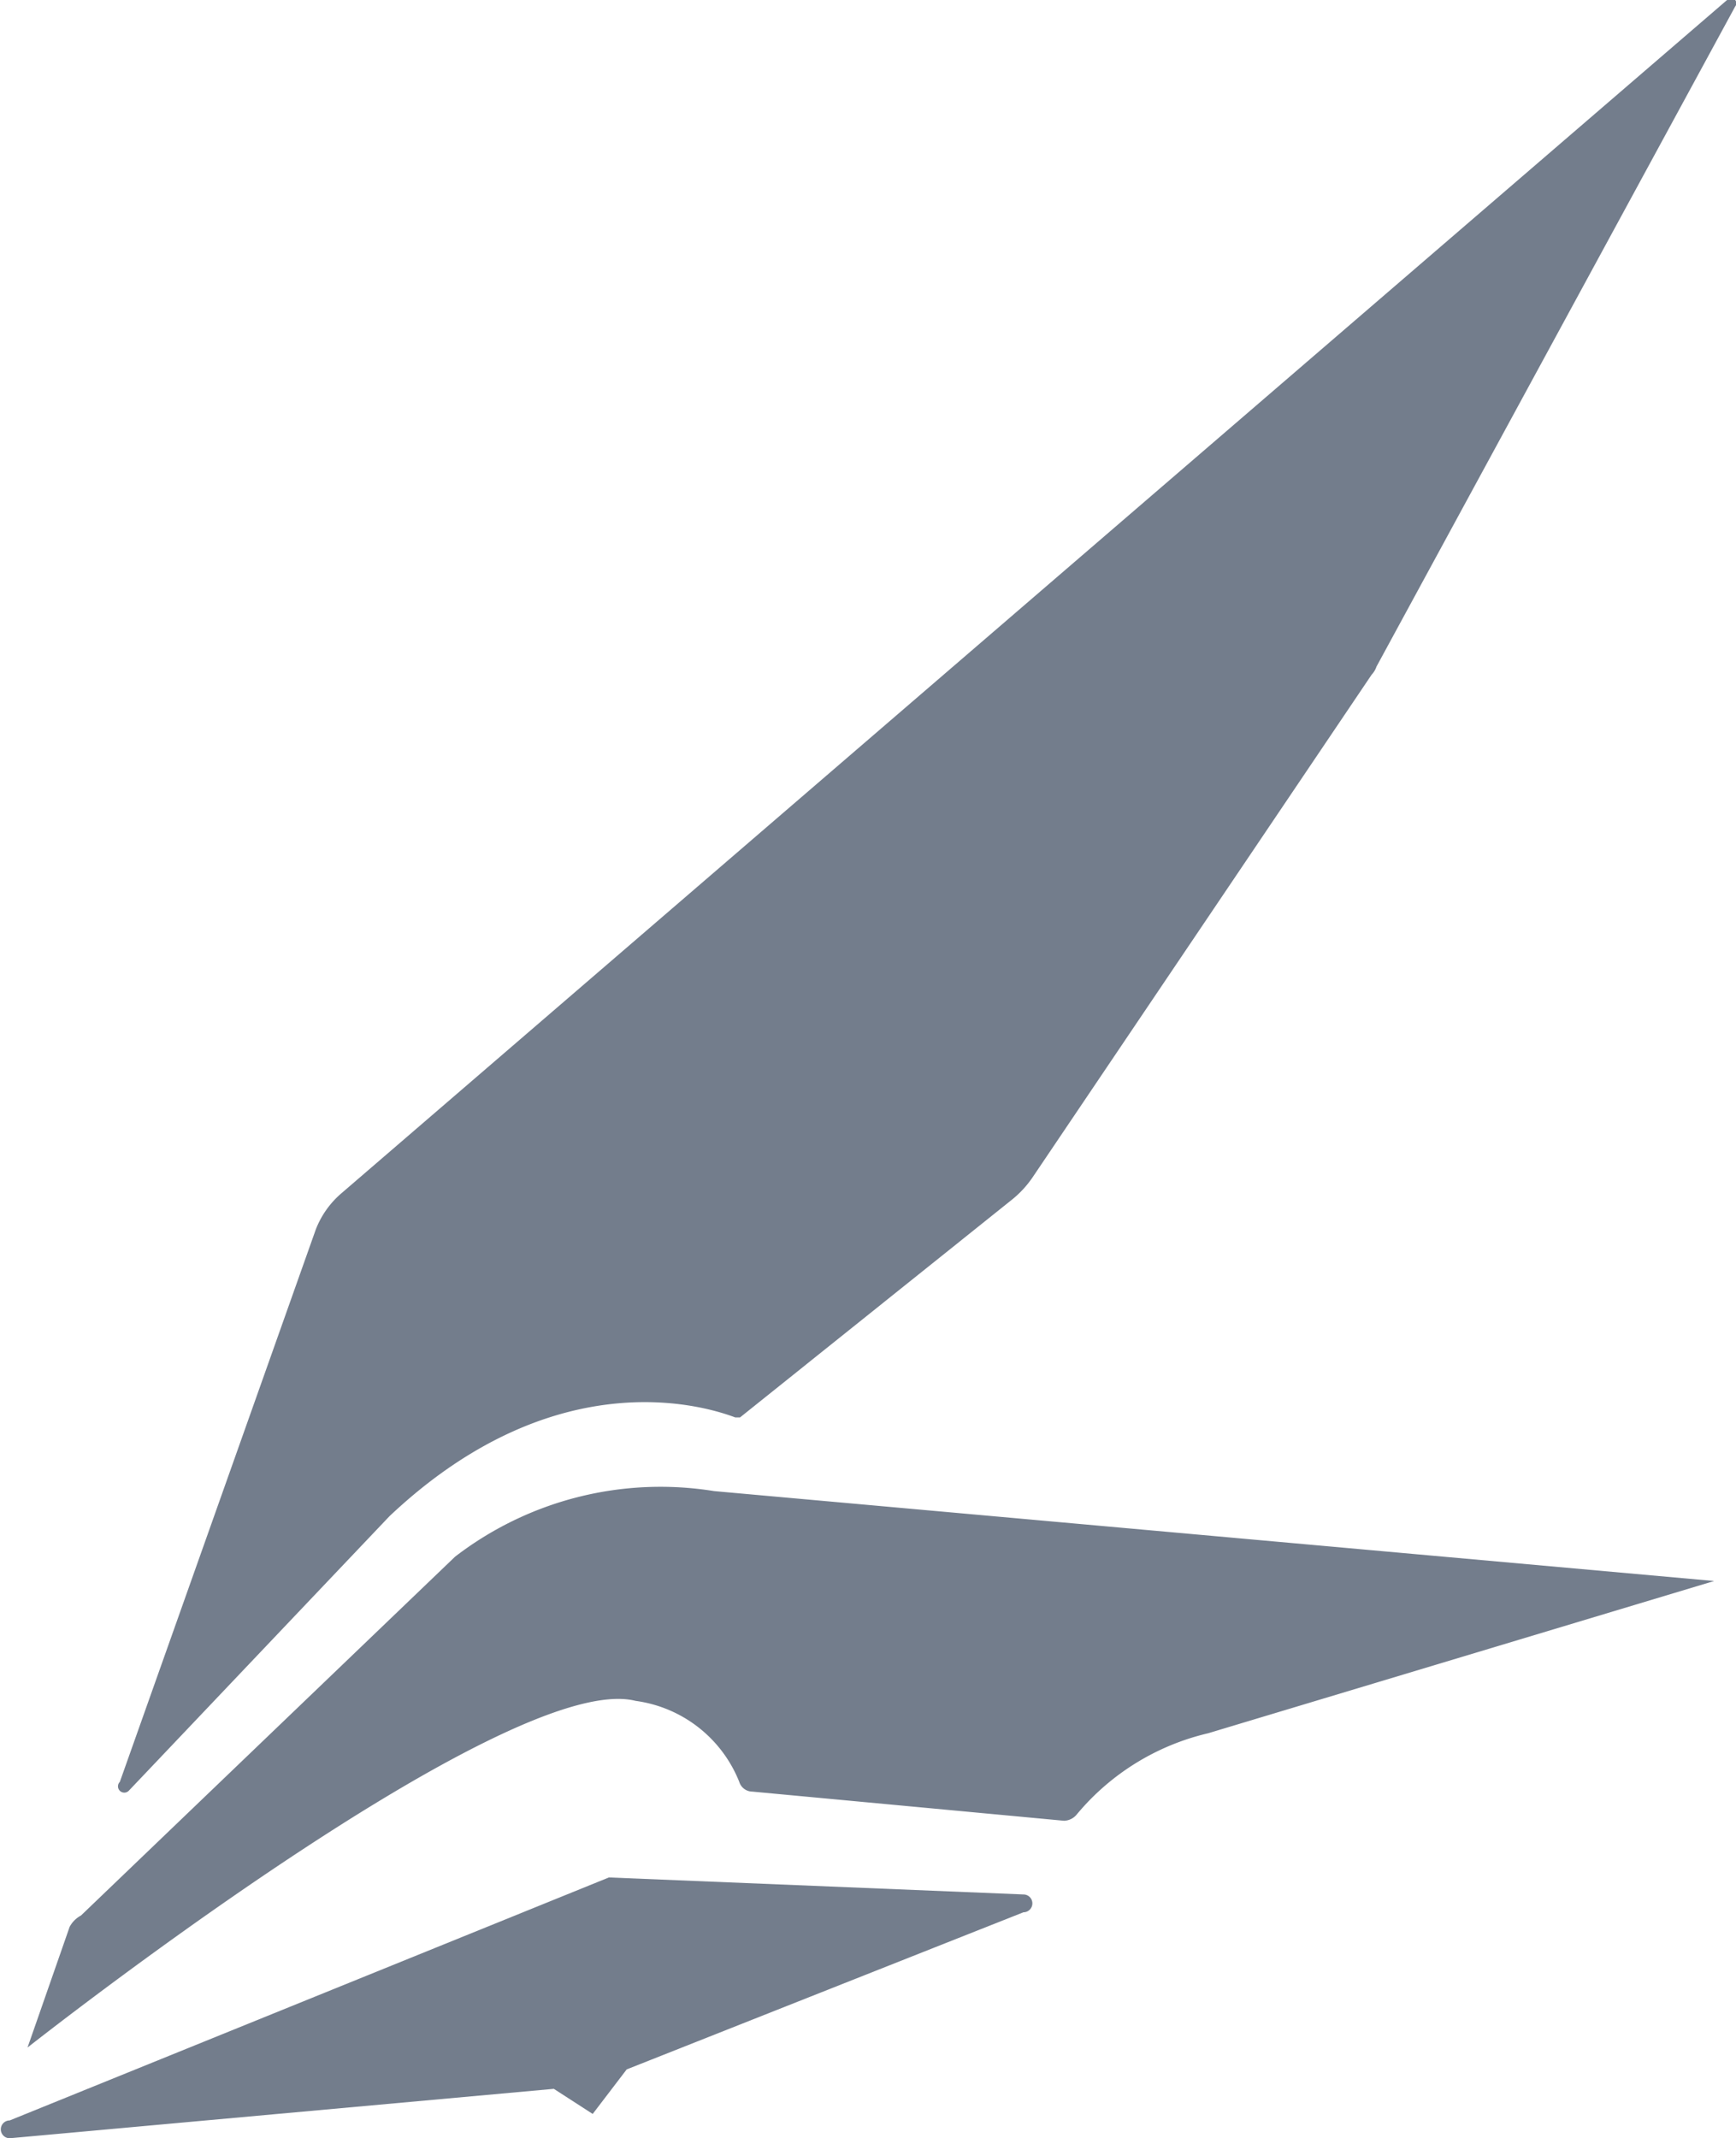 <svg xmlns="http://www.w3.org/2000/svg" viewBox="0 0 21.44 26.4"><defs><style>.cls-1{fill:#737d8c;}</style></defs><g id="Layer_2" data-name="Layer 2"><g id="Layer_2-2" data-name="Layer 2"><path class="cls-1" d="M4.22,14.73,21.33,0a.06.06,0,0,1,.1.08L17,8.23a.27.27,0,0,1-.06.1l-4.19,6.21a1.27,1.27,0,0,1-.25.27L9.14,17.5s0,0-.06,0c-.27-.1-2.16-.77-4.27,1.22L1.59,22.11A.07.07,0,0,1,1.48,22L3.9,15.18A1.12,1.12,0,0,1,4.22,14.73Z"/><path class="cls-1" d="M.86,23.79A.34.34,0,0,1,1,23.65l4.62-4.43a4.16,4.16,0,0,1,3.2-.81l12.35,1.11s0,0,0,0L14.92,21.4a3,3,0,0,0-1.62,1,.21.21,0,0,1-.16.08l-3.85-.36A.17.17,0,0,1,9.13,22a1.61,1.61,0,0,0-1.28-1C6.27,20.6.34,25.28.34,25.28Z"/><path class="cls-1" d="M12.64,23.39a.11.11,0,0,1,0,.22l-4.9,1.94-.42.55-.48-.31L.12,26.4a.11.11,0,0,1,0-.22l7.4-3h0Z"/></g></g></svg>